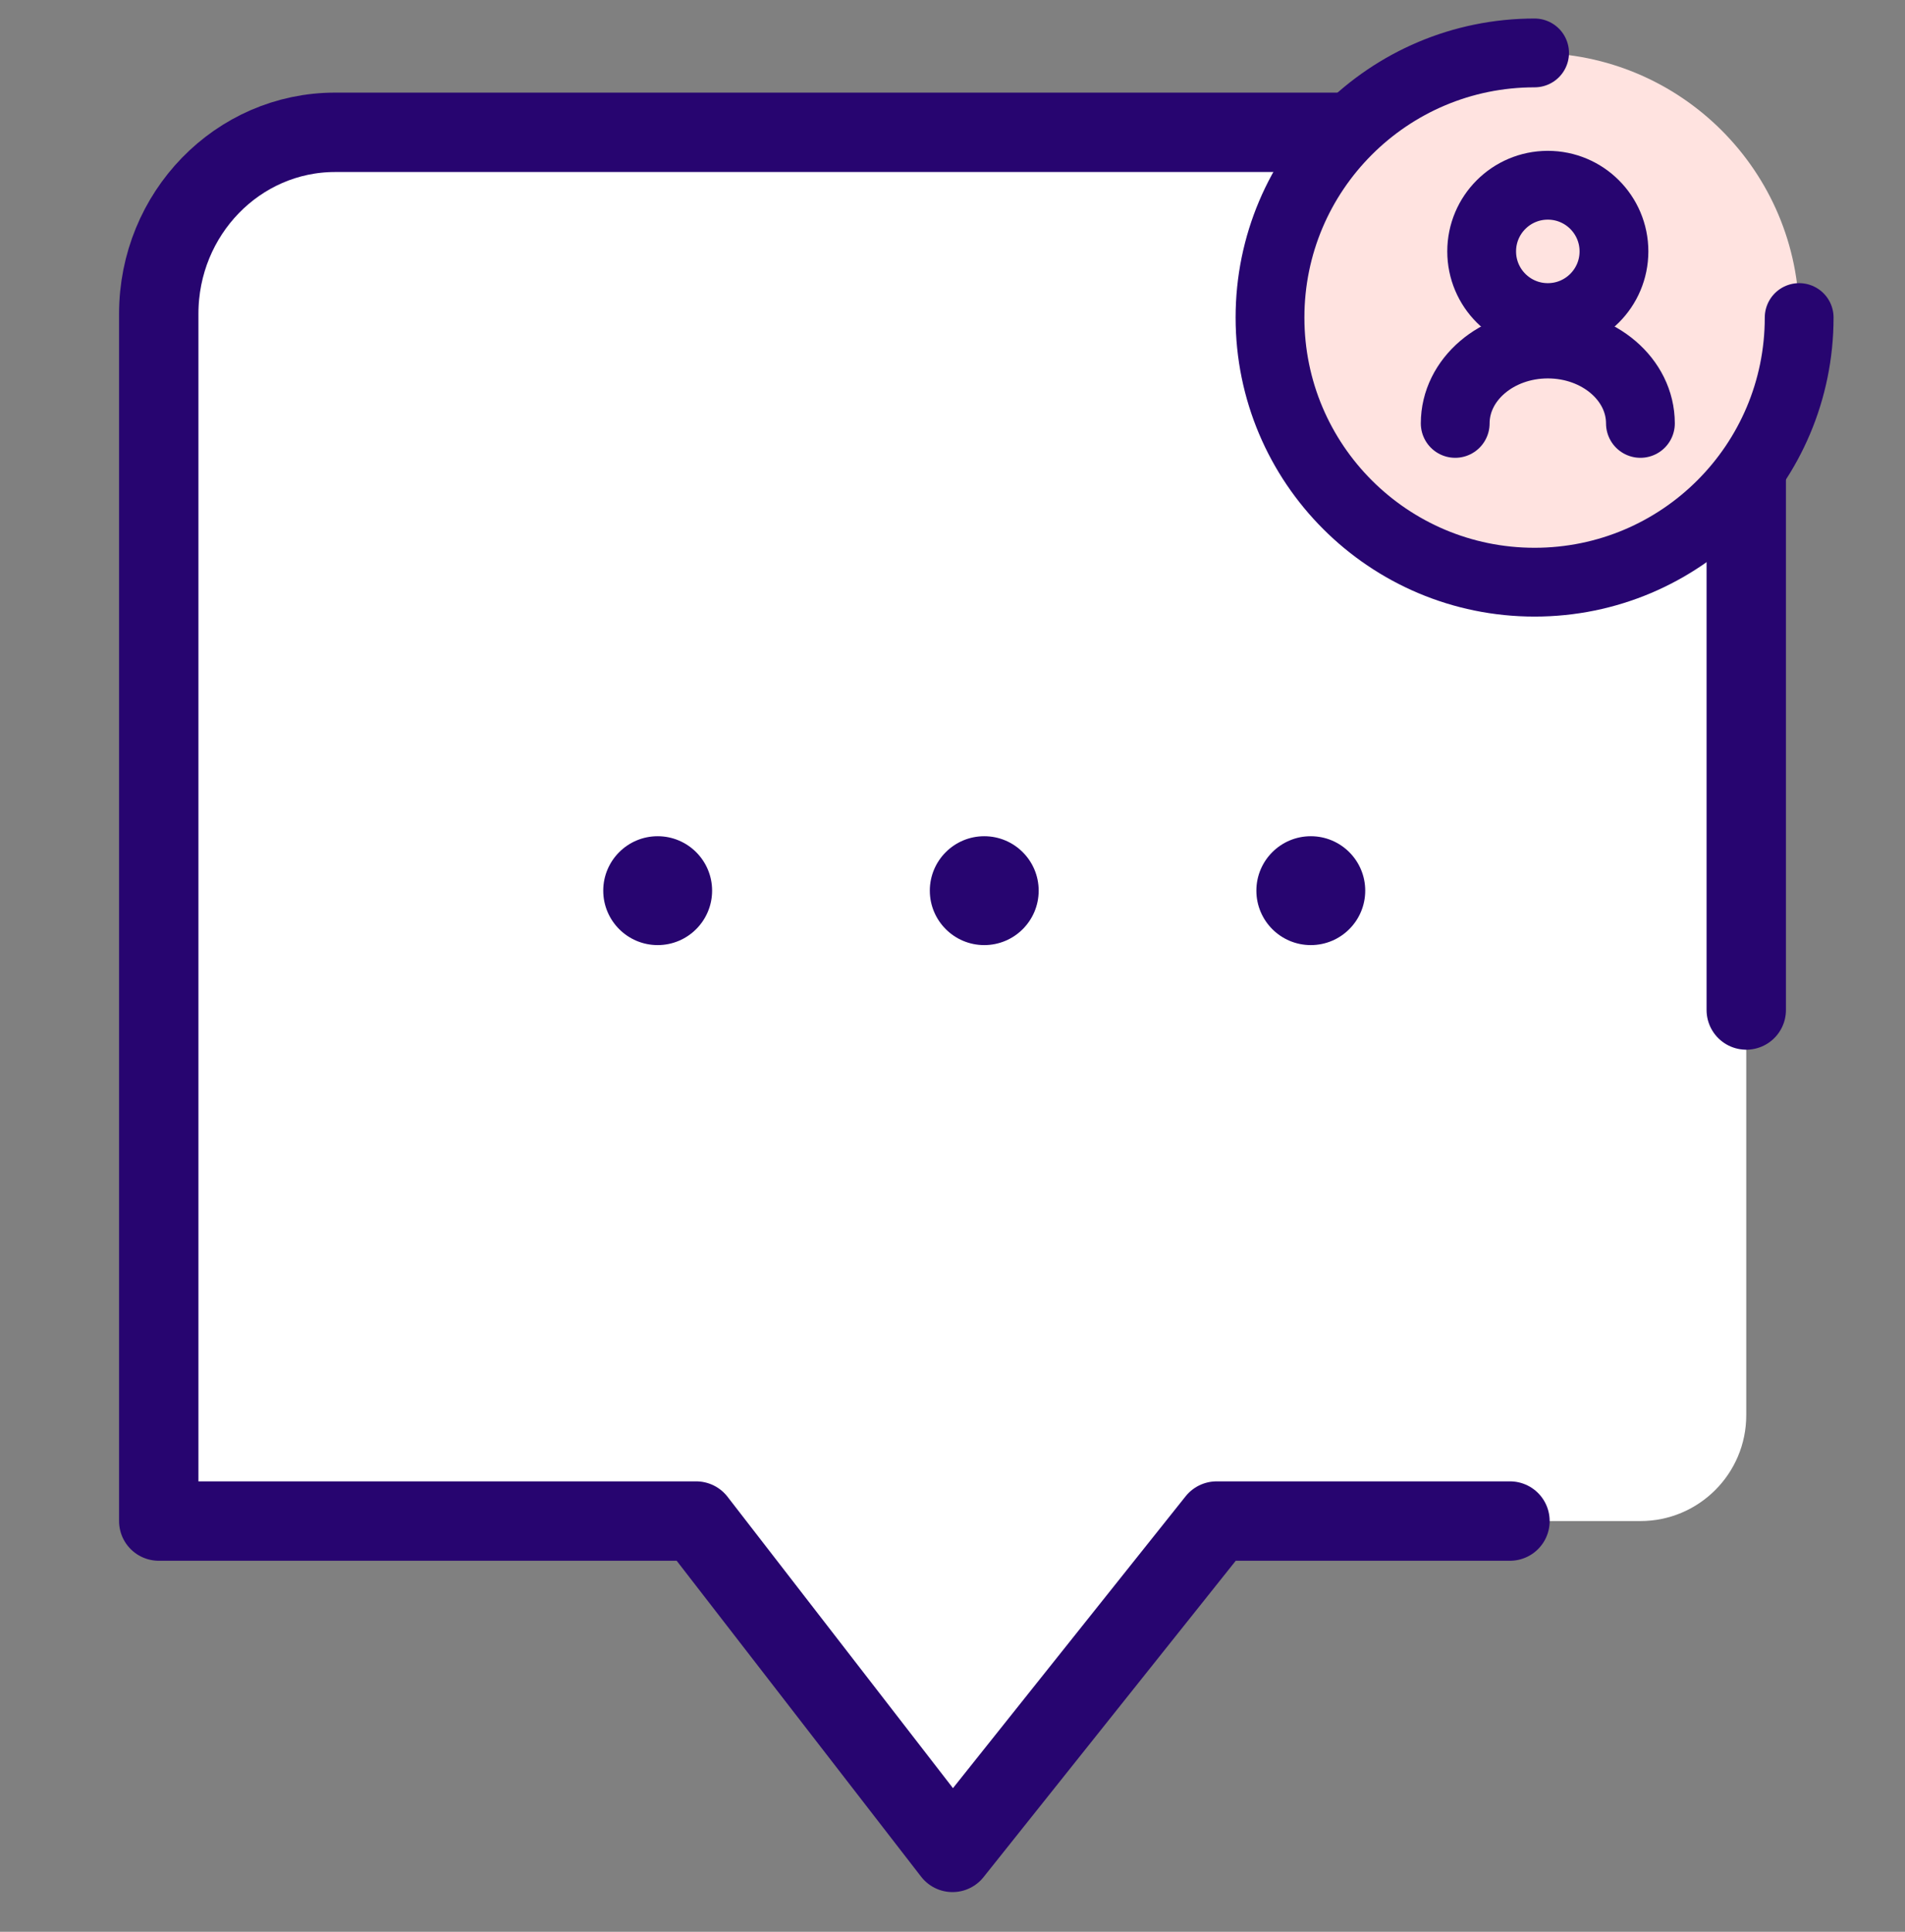 <svg width="72" height="73" viewBox="0 0 72 73" fill="none" xmlns="http://www.w3.org/2000/svg">
<rect x="0" y="0" width="72" height="73" fill="#808080" stroke="none"/>
<path d="M66 53.479C66 55.688 64.209 57.479 62 57.479H45.983L36 70L26.311 57.479H6V11.858C6 8.071 8.985 5 12.667 5H59.333C63.015 5 66 8.071 66 11.858C66 11.858 66 29.397 66 38.167" fill="white"/>
<path d="M57.07 57.479H45.983L36 70L26.311 57.479H6V11.858C6 8.071 8.985 5 12.667 5H59.333C63.015 5 66 8.071 66 11.858C66 11.858 66 29.397 66 38.167" stroke="#270570" stroke-width="3" stroke-linecap="round" stroke-linejoin="round"/>
<circle cx="58" cy="12" r="10" fill="#FFE3E0"/>
<path d="M58 2C52.477 2 48 6.477 48 12C48 17.523 52.477 22 58 22C63.523 22 68 17.523 68 12" stroke="#270570" stroke-width="2.6" stroke-linecap="round" stroke-linejoin="round"/>
<path d="M62 16C62 14.343 60.433 13 58.5 13C56.567 13 55 14.343 55 16" stroke="#270570" stroke-width="2.6" stroke-linecap="round" stroke-linejoin="round"/>
<path d="M58.5 12C59.881 12 61 10.881 61 9.5C61 8.119 59.881 7 58.5 7C57.119 7 56 8.119 56 9.5C56 10.881 57.119 12 58.5 12Z" stroke="#270570" stroke-width="2.6" stroke-linecap="round" stroke-linejoin="round"/>
<circle cx="24.857" cy="33.657" r="2.057" fill="#270570"/>
<circle cx="37.2" cy="33.657" r="2.057" fill="#270570"/>
<circle cx="49.542" cy="33.657" r="2.057" fill="#270570"/>
</svg>
